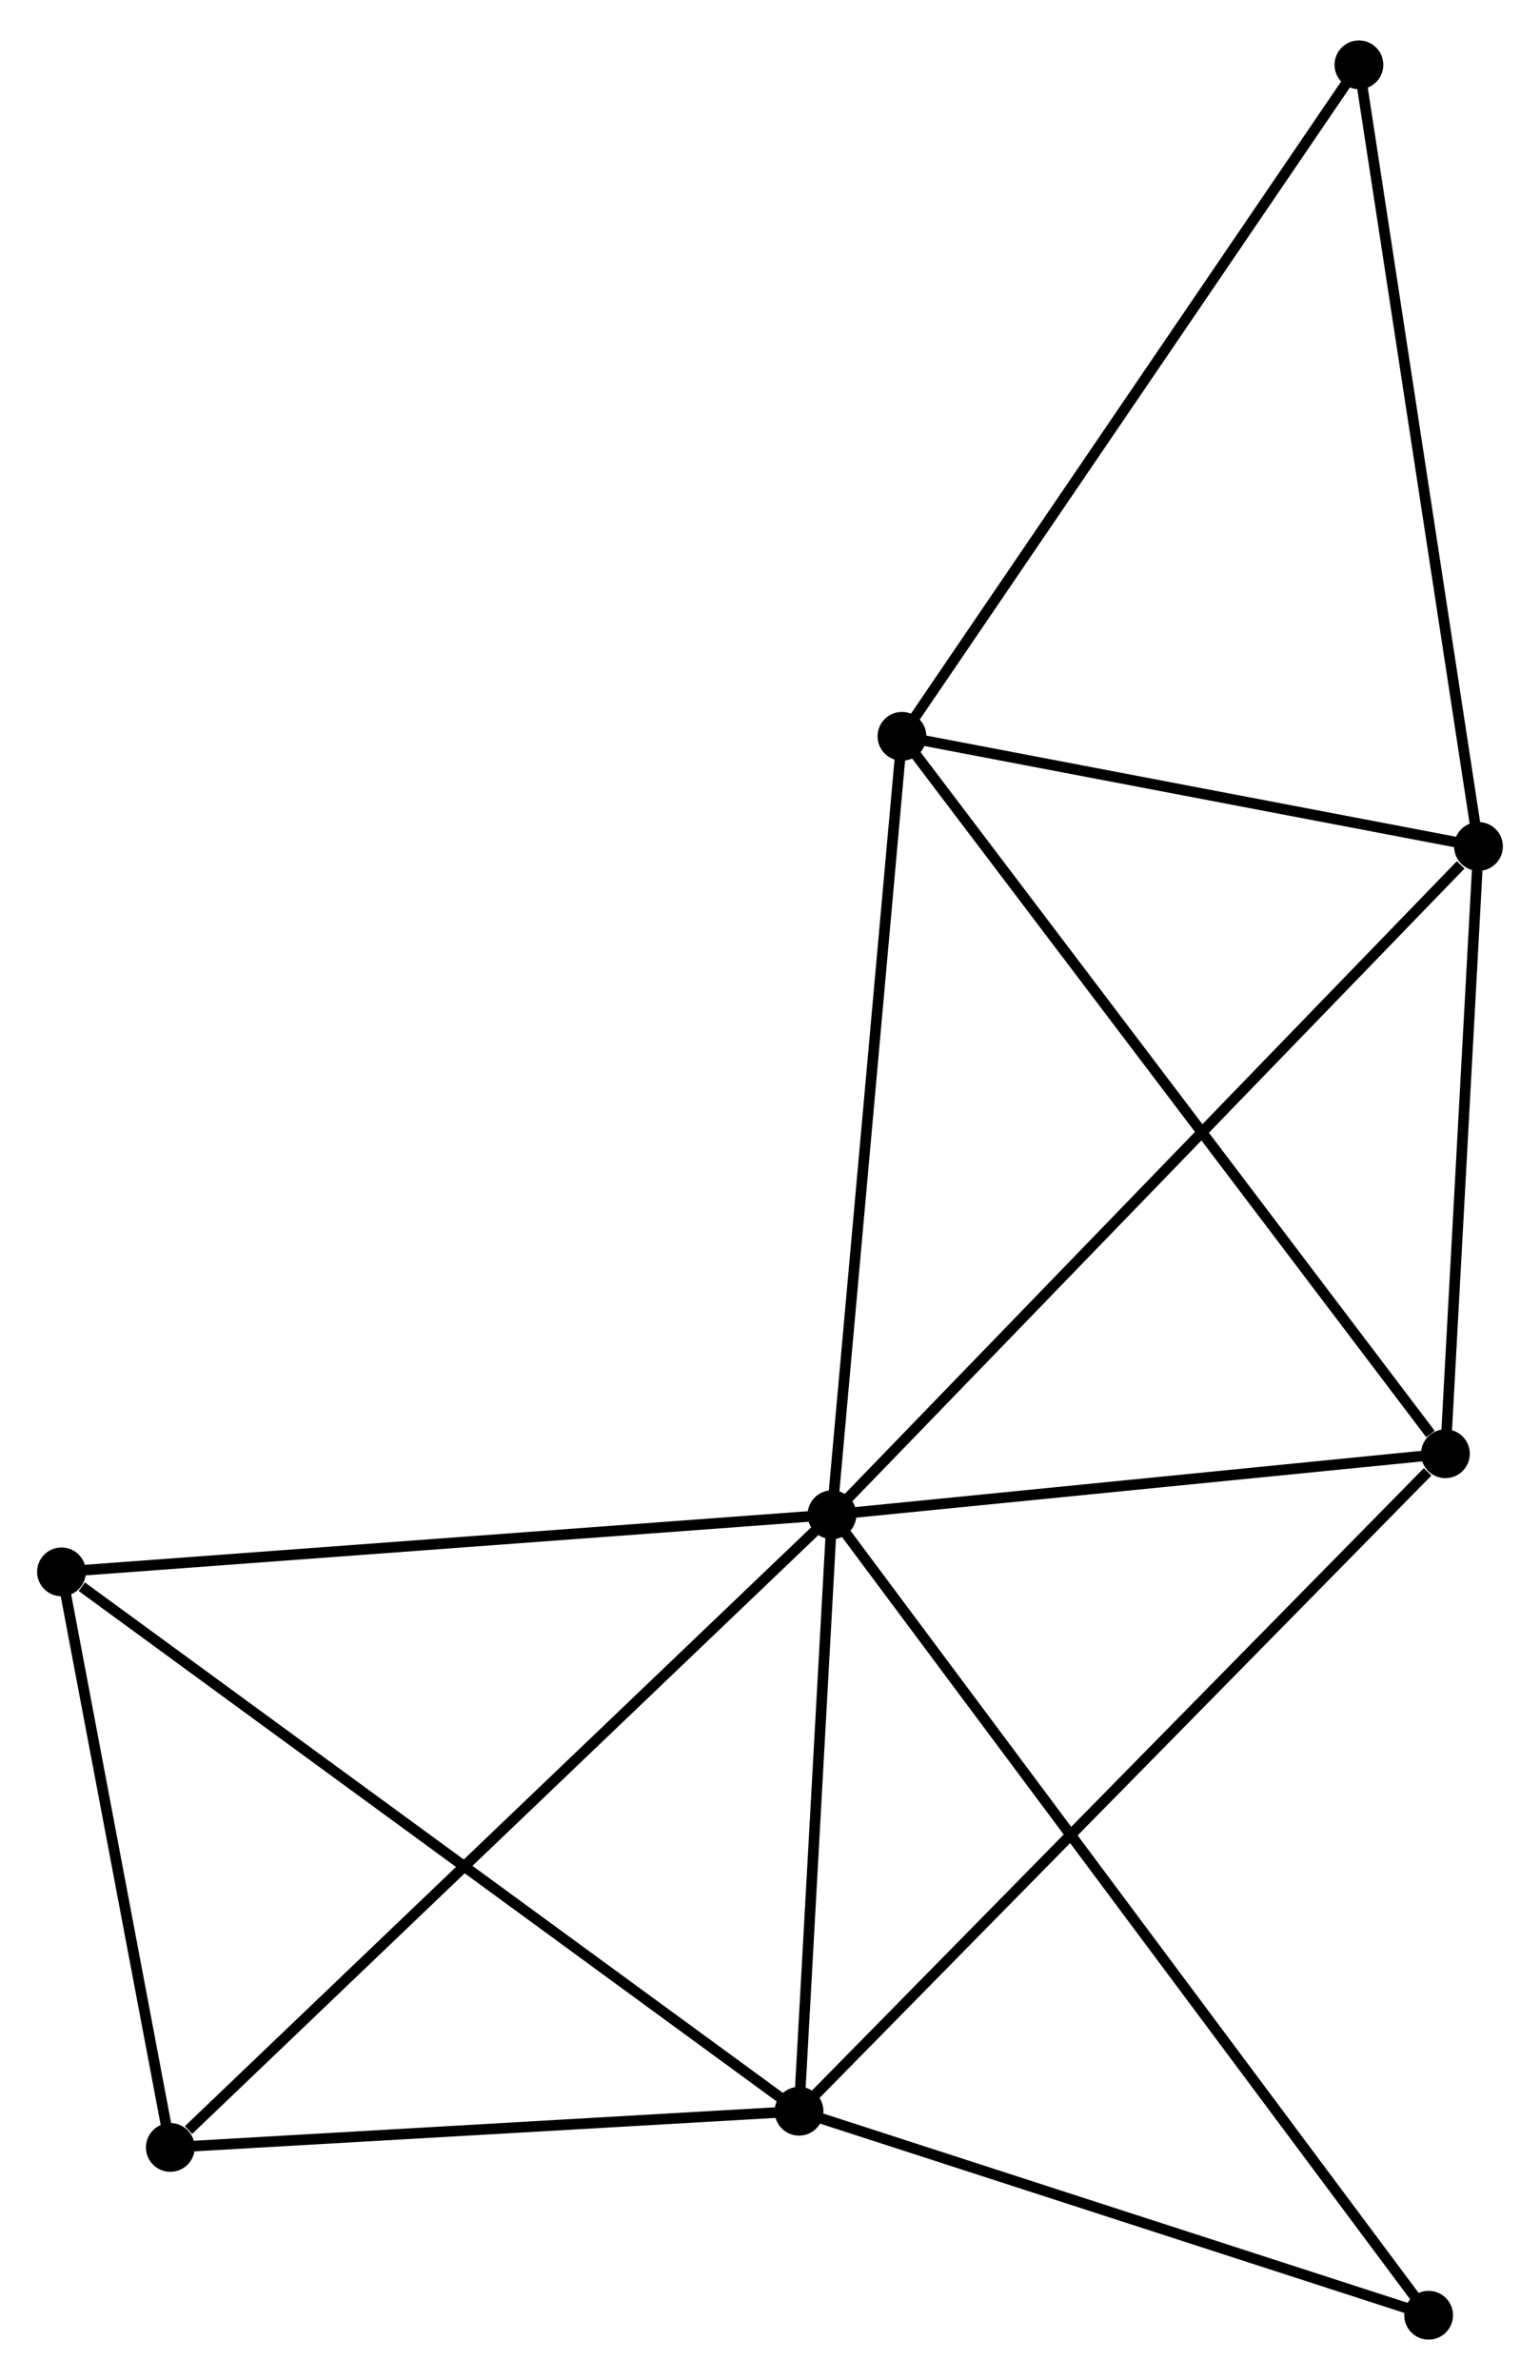 <?xml version="1.0" encoding="UTF-8" standalone="no"?>
<!DOCTYPE svg PUBLIC "-//W3C//DTD SVG 1.1//EN"
 "http://www.w3.org/Graphics/SVG/1.1/DTD/svg11.dtd">
<!-- Generated by graphviz version 2.36.0 (20140111.2315)
 -->
<!-- Title: %3 Pages: 1 -->
<svg width="145pt" height="224pt"
 viewBox="0.00 0.00 145.24 223.75" xmlns="http://www.w3.org/2000/svg" xmlns:xlink="http://www.w3.org/1999/xlink">
<g id="graph0" class="graph" transform="scale(1 1) rotate(0) translate(4 219.751)">
<title>%3</title>
<!-- 0 -->
<g id="node1" class="node"><title>0</title>
<ellipse fill="black" stroke="black" cx="74.466" cy="-77.265" rx="1.8" ry="1.8"/>
</g>
<!-- 1 -->
<g id="node2" class="node"><title>1</title>
<ellipse fill="black" stroke="black" cx="71.359" cy="-21.031" rx="1.8" ry="1.8"/>
</g>
<!-- 0&#45;&#45;1 -->
<g id="edge1" class="edge"><title>0&#45;&#45;1</title>
<path fill="none" stroke="black" d="M74.363,-75.394C73.891,-66.856 71.945,-31.638 71.466,-22.967"/>
</g>
<!-- 2 -->
<g id="node3" class="node"><title>2</title>
<ellipse fill="black" stroke="black" cx="135.438" cy="-140.264" rx="1.8" ry="1.8"/>
</g>
<!-- 0&#45;&#45;2 -->
<g id="edge2" class="edge"><title>0&#45;&#45;2</title>
<path fill="none" stroke="black" d="M75.973,-78.822C84.336,-87.462 124.971,-129.449 133.76,-138.53"/>
</g>
<!-- 3 -->
<g id="node4" class="node"><title>3</title>
<ellipse fill="black" stroke="black" cx="81.064" cy="-150.647" rx="1.8" ry="1.8"/>
</g>
<!-- 0&#45;&#45;3 -->
<g id="edge3" class="edge"><title>0&#45;&#45;3</title>
<path fill="none" stroke="black" d="M74.629,-79.079C75.534,-89.143 79.931,-138.049 80.882,-148.627"/>
</g>
<!-- 4 -->
<g id="node5" class="node"><title>4</title>
<ellipse fill="black" stroke="black" cx="132.32" cy="-83.014" rx="1.8" ry="1.8"/>
</g>
<!-- 0&#45;&#45;4 -->
<g id="edge4" class="edge"><title>0&#45;&#45;4</title>
<path fill="none" stroke="black" d="M76.391,-77.456C85.175,-78.329 121.408,-81.929 130.329,-82.816"/>
</g>
<!-- 5 -->
<g id="node6" class="node"><title>5</title>
<ellipse fill="black" stroke="black" cx="1.8" cy="-71.879" rx="1.8" ry="1.8"/>
</g>
<!-- 0&#45;&#45;5 -->
<g id="edge5" class="edge"><title>0&#45;&#45;5</title>
<path fill="none" stroke="black" d="M72.67,-77.132C62.704,-76.393 14.275,-72.803 3.8,-72.027"/>
</g>
<!-- 6 -->
<g id="node7" class="node"><title>6</title>
<ellipse fill="black" stroke="black" cx="12.064" cy="-17.619" rx="1.8" ry="1.8"/>
</g>
<!-- 0&#45;&#45;6 -->
<g id="edge6" class="edge"><title>0&#45;&#45;6</title>
<path fill="none" stroke="black" d="M72.924,-75.79C64.365,-67.61 22.777,-27.859 13.782,-19.261"/>
</g>
<!-- 7 -->
<g id="node8" class="node"><title>7</title>
<ellipse fill="black" stroke="black" cx="130.736" cy="-1.8" rx="1.8" ry="1.8"/>
</g>
<!-- 0&#45;&#45;7 -->
<g id="edge7" class="edge"><title>0&#45;&#45;7</title>
<path fill="none" stroke="black" d="M75.641,-75.689C82.964,-65.868 122.263,-13.163 129.567,-3.368"/>
</g>
<!-- 1&#45;&#45;4 -->
<g id="edge8" class="edge"><title>1&#45;&#45;4</title>
<path fill="none" stroke="black" d="M72.866,-22.563C81.227,-31.064 121.855,-72.373 130.642,-81.307"/>
</g>
<!-- 1&#45;&#45;5 -->
<g id="edge9" class="edge"><title>1&#45;&#45;5</title>
<path fill="none" stroke="black" d="M69.639,-22.288C60.1,-29.262 13.742,-63.15 3.715,-70.479"/>
</g>
<!-- 1&#45;&#45;6 -->
<g id="edge10" class="edge"><title>1&#45;&#45;6</title>
<path fill="none" stroke="black" d="M69.386,-20.918C60.384,-20.4 23.248,-18.263 14.105,-17.737"/>
</g>
<!-- 1&#45;&#45;7 -->
<g id="edge11" class="edge"><title>1&#45;&#45;7</title>
<path fill="none" stroke="black" d="M73.072,-20.476C81.591,-17.717 119.35,-5.487 128.657,-2.473"/>
</g>
<!-- 2&#45;&#45;3 -->
<g id="edge12" class="edge"><title>2&#45;&#45;3</title>
<path fill="none" stroke="black" d="M133.629,-140.61C125.374,-142.186 91.32,-148.688 82.935,-150.289"/>
</g>
<!-- 2&#45;&#45;4 -->
<g id="edge13" class="edge"><title>2&#45;&#45;4</title>
<path fill="none" stroke="black" d="M135.335,-138.359C134.861,-129.667 132.909,-93.812 132.428,-84.984"/>
</g>
<!-- 8 -->
<g id="node9" class="node"><title>8</title>
<ellipse fill="black" stroke="black" cx="124.162" cy="-213.951" rx="1.8" ry="1.8"/>
</g>
<!-- 2&#45;&#45;8 -->
<g id="edge14" class="edge"><title>2&#45;&#45;8</title>
<path fill="none" stroke="black" d="M135.16,-142.086C133.613,-152.192 126.098,-201.301 124.472,-211.922"/>
</g>
<!-- 3&#45;&#45;4 -->
<g id="edge15" class="edge"><title>3&#45;&#45;4</title>
<path fill="none" stroke="black" d="M82.331,-148.975C89.361,-139.699 123.521,-94.624 130.909,-84.875"/>
</g>
<!-- 3&#45;&#45;8 -->
<g id="edge16" class="edge"><title>3&#45;&#45;8</title>
<path fill="none" stroke="black" d="M82.129,-152.211C88.04,-160.893 116.763,-203.083 122.975,-212.208"/>
</g>
<!-- 5&#45;&#45;6 -->
<g id="edge17" class="edge"><title>5&#45;&#45;6</title>
<path fill="none" stroke="black" d="M2.142,-70.073C3.7,-61.836 10.128,-27.854 11.711,-19.487"/>
</g>
</g>
</svg>
